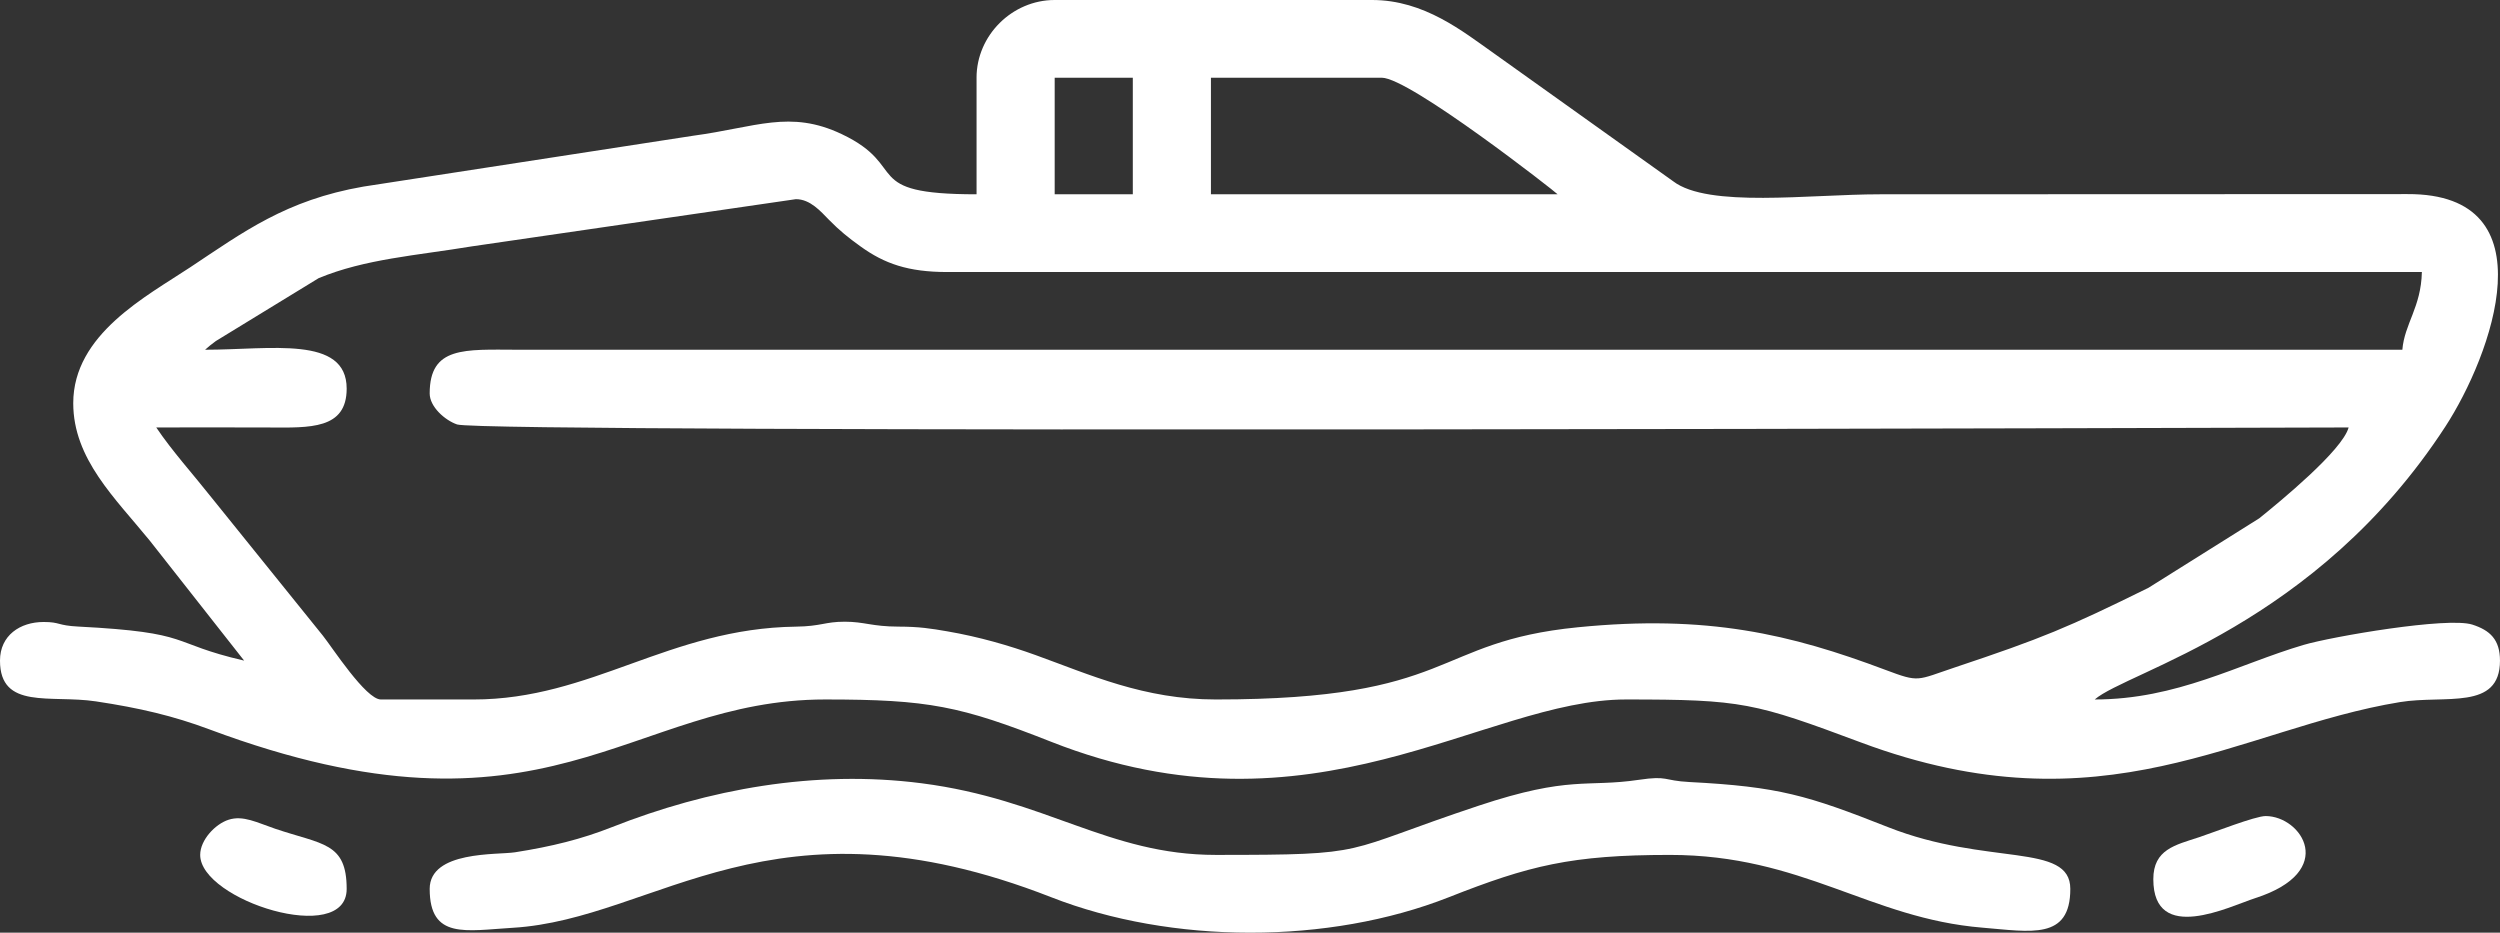 <svg width="260" height="97" viewBox="0 0 260 97" fill="none" xmlns="http://www.w3.org/2000/svg">
<rect x="0" y="0" width="260" height="97" fill="#333333" stroke="none"/>
<g clip-path="url(#clip0_50_571)">
<path fill-rule="evenodd" clip-rule="evenodd" d="M249.843 36.373L53.827 36.372C48.304 36.358 44.687 35.999 44.687 40.92C44.687 42.306 46.276 43.71 47.539 44.144C50.311 45.097 241.648 44.456 244.257 44.456C243.616 46.843 237.093 52.185 234.964 53.903L223.441 61.131C215.04 65.275 212.401 66.372 203.321 69.406C199.29 70.753 199.664 71.013 196.079 69.665C186.195 65.948 177.56 63.898 164.091 65.237C148.805 66.757 151.499 72.746 126.445 72.746C118.971 72.746 113.341 70.163 107.72 68.135C104.955 67.137 101.852 66.234 98.527 65.661C96.782 65.361 95.617 65.173 93.437 65.168C90.673 65.162 89.917 64.658 87.851 64.658C85.775 64.658 85.41 65.136 82.776 65.171C69.573 65.347 61.525 72.746 49.257 72.746H39.609C38.052 72.746 34.525 67.29 33.582 66.112L22.055 51.815C20.064 49.294 17.926 46.946 16.25 44.456C20.142 44.456 24.041 44.437 27.933 44.459C32.244 44.484 36.054 44.661 36.054 40.415C36.054 34.863 28.111 36.373 21.328 36.373C21.745 36.012 21.869 35.893 22.449 35.468L33.141 28.928C37.963 26.929 43.26 26.583 49.108 25.617L82.773 20.713C84.269 20.713 85.355 21.987 86.207 22.854C87.328 23.994 88.185 24.685 89.505 25.635C91.979 27.415 94.433 28.291 98.515 28.291H251.875C251.793 31.958 250.07 33.659 249.844 36.374L249.843 36.373ZM125.937 8.083H143.711C146.596 8.083 161.835 19.995 161.992 20.207H125.937V8.083ZM109.687 8.083H117.812V20.207H109.687V8.083ZM101.562 8.083V20.207C89.298 20.207 94.703 17.348 87.54 13.949C82.146 11.389 78.614 13.242 72.081 14.118L37.789 19.407C29.734 20.808 25.303 24.138 19.804 27.785C15.217 30.827 7.617 34.762 7.617 41.93C7.617 47.735 11.974 51.8 15.582 56.234L25.39 68.704C17.39 66.85 20.246 65.788 8.127 65.162C5.936 65.049 6.286 64.688 4.54 64.687C2.089 64.686 -0.001 66.083 -0.001 68.704C-0.001 73.847 5.273 72.239 9.959 72.941C14.522 73.626 18.033 74.456 21.762 75.849C56.872 88.966 65.339 72.745 85.819 72.745C96.587 72.745 99.881 73.424 109.325 77.147C136.574 87.888 154.322 72.745 169.1 72.745C181.212 72.745 182.462 73.081 193.548 77.219C218.832 86.657 232.884 75.749 249.607 73.017C254.287 72.252 259.998 73.936 259.998 68.704C259.998 66.514 258.956 65.549 257.126 64.96C254.555 64.131 242.487 66.21 239.568 67.072C232.772 69.076 226.413 72.745 217.85 72.745C221.267 69.79 240.822 65.111 254.319 44.362C259.106 37.003 265.365 20.11 250.371 20.186L195.506 20.207C188.16 20.207 177.658 21.642 174.014 18.855L155.385 5.56C152.136 3.278 148.137 -0 142.694 -0H109.685C105.264 -0 101.561 3.684 101.561 8.083L101.562 8.083Z" fill="white"/>
<path fill-rule="evenodd" clip-rule="evenodd" d="M44.688 92.447C44.688 97.723 48.449 96.782 53.321 96.491C68.34 95.595 80.236 81.925 109.327 93.311C121.852 98.213 138.16 98.246 150.674 93.313C159.014 90.025 163.399 88.911 173.672 88.911C187.477 88.911 194.427 95.515 206.183 96.478C211.21 96.891 215.312 97.796 215.312 92.447C215.312 87.583 206.684 90.099 196.374 86.029C187.977 82.715 185.002 81.812 175.702 81.331C172.933 81.188 173.526 80.643 170.427 81.103C164.986 81.911 163.299 80.629 153.795 83.788C139.132 88.662 142.92 88.911 126.445 88.911C115.231 88.911 108.817 83.13 95.849 81.46C84.749 80.031 73.649 82.072 63.625 86.029C60.484 87.268 57.383 88.04 53.554 88.639C51.73 88.924 44.687 88.458 44.687 92.447L44.688 92.447Z" fill="white"/>
<path fill-rule="evenodd" clip-rule="evenodd" d="M223.945 91.437C223.945 98.254 231.898 94.258 234.553 93.403C243.206 90.614 239.349 84.87 235.625 84.87C234.54 84.87 230.23 86.568 228.698 87.072C226.219 87.888 223.945 88.339 223.945 91.437Z" fill="white"/>
<path fill-rule="evenodd" clip-rule="evenodd" d="M20.82 88.911C20.82 93.632 36.054 98.441 36.054 92.448C36.054 87.588 33.515 87.848 28.628 86.193C26.727 85.549 25.29 84.765 23.773 85.253C22.381 85.701 20.82 87.358 20.82 88.911Z" fill="white"/>
</g>
<defs>
<clipPath id="clip0_50_571">
<rect width="260" height="97" fill="white"/>
</clipPath>
</defs>
</svg>
